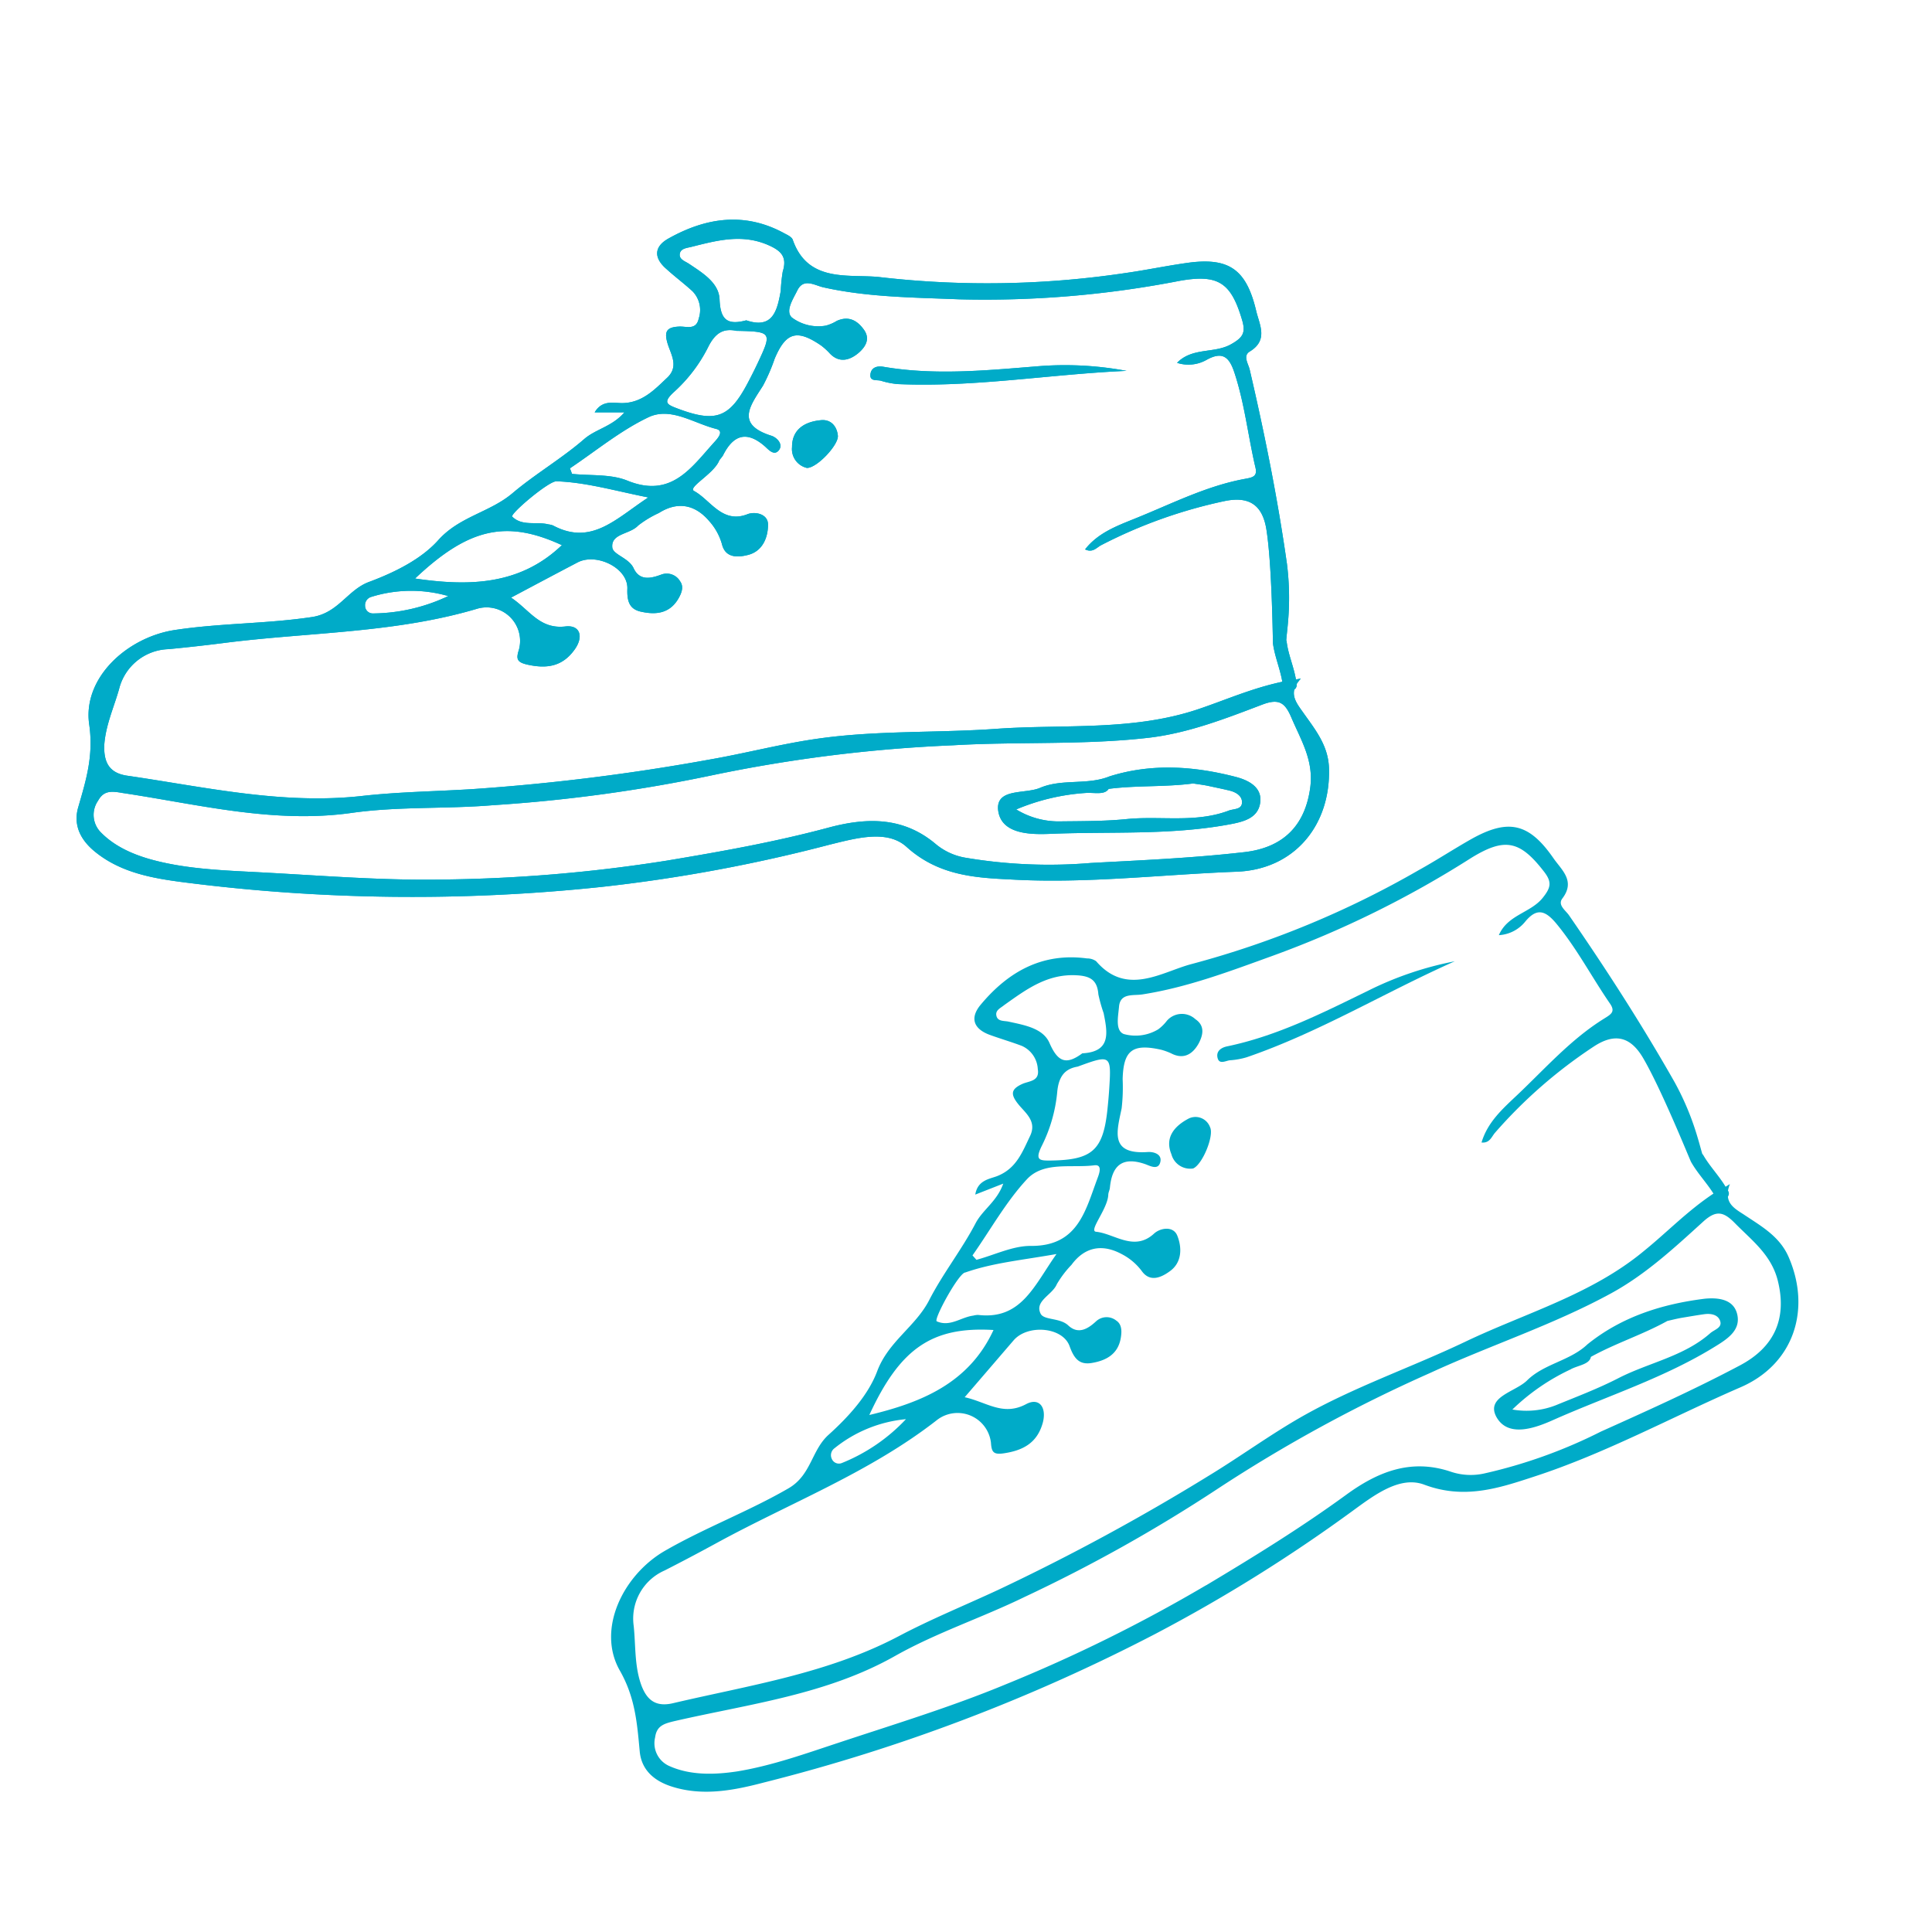 <svg xmlns="http://www.w3.org/2000/svg" viewBox="0 0 250 250"><defs><style>.cls-1{fill:#00abc8;fill-rule:evenodd;}</style></defs><title>Icons-sitewide</title><g id="volunteer"><g id="upper_runner" data-name="upper runner"><path id="crease" class="cls-1" d="M114,49.27a10.17,10.17,0,0,0,2.17.43c9.91.44,19.71-1.28,29.6-1.71a43.35,43.35,0,0,0-11.66-.58c-6.58.53-13.2,1.18-19.8.05-.81-.14-1.59.08-1.68,1S113.44,49.12,114,49.27Z"/><path id="lace" class="cls-1" d="M104.42,60.55c1.32,0,4.11-3,4-4.17s-.87-2.18-2.27-2c-2.07.21-3.67,1.22-3.66,3.47A2.5,2.5,0,0,0,104.42,60.55Z"/><path id="heel" class="cls-1" d="M135.92,107.9c7.69-.32,15.44.2,23.09-1.21,1.9-.35,3.78-.8,4.06-2.83s-1.58-2.92-3.17-3.33c-5.41-1.4-10.87-1.78-16.32-.07v0c-2.88,1.17-6.12.27-9,1.49-1.94.83-5.74,0-5.42,2.9C129.55,108,133.44,108,135.92,107.9Zm4.54-5.29c1.14-.08,2.47.3,3-.53,3.62-.47,7.3-.22,10.92-.7.67.1,1.34.18,2,.32.91.2,1.82.38,2.72.6s1.69.74,1.61,1.62-1.13.72-1.78,1c-4.29,1.59-8.78.63-13.16,1.07-2.91.29-5.85.26-8.78.3a10.53,10.53,0,0,1-5.49-1.55A27.83,27.83,0,0,1,140.46,102.61Z"/><path id="upper_runner-2" data-name="upper runner" class="cls-1" d="M117.3,109.58c4.06,3.67,8.72,4,13.44,4.22,9.75.57,19.48-.63,29.23-1,7.56-.26,12.24-6.06,12-13.43-.11-3-1.87-5.07-3.42-7.28-.67-.94-1.32-1.81-1.07-2.86a.71.71,0,0,0,.31-.61s0-.07,0-.11a4.91,4.91,0,0,1,.54-.7l-.64.11c-.28-1.67-1-3.23-1.2-4.91,0-.05,0-.08-.05-.13.05-.7.14-1.38.2-2.07a35.52,35.52,0,0,0-.11-7.85c-1.2-8.44-2.88-16.81-4.82-25.13-.17-.75-.92-1.78,0-2.34,2.44-1.48,1.27-3.45.84-5.26-1.28-5.42-3.56-7-9.07-6.19-2.61.37-5.18.91-7.78,1.28a121.11,121.11,0,0,1-31.76.55c-3.93-.47-9.37.87-11.36-4.85-.12-.33-.6-.58-1-.78-5.12-2.84-10.14-2.12-15,.58-2,1.08-2,2.57-.33,4,1.1,1,2.27,1.87,3.35,2.86a3.46,3.46,0,0,1,.82,3.52c-.33,1.59-1.62,1-2.57,1.06-1.64.08-1.93.68-1.44,2.27.43,1.37,1.46,2.91-.09,4.36s-3.19,3.26-5.84,3.27c-1.06,0-2.56-.44-3.53,1.2H80.8c-1.6,1.85-3.7,2.15-5.21,3.46-2.89,2.51-6.33,4.51-9.27,7s-6.87,3-9.63,6.1c-2.22,2.47-5.65,4.15-8.85,5.35-2.83,1-4,4-7.38,4.56-5.92.9-11.9.79-17.82,1.69-6.18.93-12,6.21-11.09,12.27.57,4-.41,7.17-1.43,10.68-.64,2.21.22,4.13,2.11,5.69,3.36,2.78,7.56,3.49,11.48,4a232.53,232.53,0,0,0,54.1.61,204.38,204.38,0,0,0,29.61-5.49C110.75,108.47,114.79,107.31,117.3,109.58ZM89.16,34.14c-.51-.34-1.29-.56-1.2-1.27s.86-.77,1.48-.92c3.35-.84,6.64-1.75,10.1-.18,1.66.75,2.3,1.58,1.75,3.36a20.14,20.14,0,0,0-.26,2.5c-.45,2.51-1,5-4.46,3.82-2.5.67-3.36-.1-3.46-2.75C93,36.57,90.9,35.31,89.16,34.14Zm-1.9,16.54a19.76,19.76,0,0,0,4.36-5.74c.93-1.88,2-2.48,3.67-2.13,4.59.1,4.64.17,2.74,4.21-.4.85-.83,1.7-1.27,2.53-2.38,4.53-4.16,5.17-9.07,3.32C86.31,52.35,85.7,52.09,87.26,50.68ZM83.89,54c2.89-1.39,5.88.78,8.78,1.5,1.11.28.12,1.32-.27,1.75-3,3.32-5.56,7.25-11.23,4.94-2.15-.87-4.75-.62-7.15-.87l-.27-.72C77.11,58.35,80.28,55.72,83.89,54ZM72,62.28c3.83.13,7.48,1.21,11.89,2.09-4.22,2.77-7.37,6.28-12.34,3.62a2.77,2.77,0,0,0-.6-.14c-1.56-.39-3.38.28-4.67-1C66,66.48,71,62.24,72,62.28Zm.71,8.26c-5.46,5.23-12.09,5.33-19,4.32C60.62,68.33,65.51,67.22,72.7,70.54ZM48,77.25a17.32,17.32,0,0,1,10-.12,23.08,23.08,0,0,1-9.76,2.25,1,1,0,0,1-1-1A1.11,1.11,0,0,1,48,77.25ZM15.41,89.16A6.8,6.8,0,0,1,21.81,84q3.75-.36,7.49-.84c10.85-1.36,21.89-1.24,32.51-4.41a4.34,4.34,0,0,1,5.33,5.35c-.37,1.16-.26,1.59,1.1,1.9,2.52.56,4.54.25,6.11-1.94,1.21-1.68.71-3.21-1.17-3-3.35.4-4.63-2.12-7.05-3.73,3.07-1.63,5.83-3.1,8.6-4.55,2.44-1.28,6.54.71,6.45,3.39-.06,1.7.3,2.7,1.86,3,1.8.39,3.55.22,4.67-1.59.45-.74.83-1.62.3-2.35a2,2,0,0,0-2.46-.87c-1.32.49-2.79.83-3.56-.83-.62-1.35-2.68-1.75-2.76-2.7C79.06,69,81.52,69.16,82.58,68a13.45,13.45,0,0,1,2.68-1.62c2.37-1.5,4.64-1.16,6.53,1.07a7.49,7.49,0,0,1,1.64,3c.46,1.82,2.13,1.68,3.39,1.35,1.87-.48,2.57-2.27,2.56-3.93,0-1.39-1.7-1.71-2.66-1.33-3.27,1.28-4.79-1.86-6.9-3-.88-.46,2.45-2.17,3.21-3.86.12-.29.4-.5.54-.78,1.3-2.58,3-3.21,5.35-1.19.46.39,1.21,1.35,1.85.57s-.25-1.67-.94-1.89c-4.74-1.49-2.7-3.95-1.09-6.5a23.89,23.89,0,0,0,1.5-3.47c1.45-3.43,2.88-3.85,6-1.72a8.29,8.29,0,0,1,1.16,1.06c1.25,1.29,2.62.81,3.68-.08.82-.7,1.6-1.76.72-3s-2-1.83-3.51-1.16a5.32,5.32,0,0,1-1.44.62,5.7,5.7,0,0,1-4.39-1.06c-.88-.85.19-2.42.72-3.51.81-1.63,2.22-.65,3.36-.39,5.77,1.29,11.68,1.31,17.53,1.55a131.42,131.42,0,0,0,28.52-2.38c5.06-.91,6.71.21,8.14,5.07.49,1.66.08,2.27-1.42,3.12-2.17,1.24-5,.37-7,2.41a4.75,4.75,0,0,0,3.83-.39c2.08-1.15,2.94-.34,3.6,1.68,1.32,4,1.76,8.2,2.72,12.28.27,1.14-.38,1.27-1.39,1.45-5,.92-9.51,3.25-14.17,5.12-2.34.95-4.8,1.84-6.49,4,1,.48,1.48-.24,2.09-.55a63.12,63.12,0,0,1,16-5.71c3.19-.65,4.87.56,5.37,3.67.75,4.69.82,14.56.86,14.83.24,1.67.92,3.23,1.2,4.89-4,.85-7.44,2.4-11,3.59-8.47,2.81-17.3,1.88-26,2.5-7.7.55-15.48.18-23.15,1.28-4.66.66-9.23,1.87-13.87,2.68A276.62,276.62,0,0,1,61,102.12c-4.73.29-9.48.35-14.18.88-10.3,1.14-20.27-1.16-30.33-2.62-2.3-.33-3.07-1.65-3-3.94C13.66,93.86,14.73,91.56,15.41,89.16Zm70.84,22.21a199.15,199.15,0,0,1-28.92,2.44c-7.57.14-15.16-.47-22.73-.88-4.57-.26-9.22-.36-13.64-1.36-2.76-.62-5.78-1.67-7.93-3.88a3.21,3.21,0,0,1-.34-4.08c.73-1.32,1.69-1.26,3.16-1,9.82,1.47,19.55,4,29.64,2.58,6.07-.86,12.22-.49,18.31-1a199.68,199.68,0,0,0,28.44-3.89,191.33,191.33,0,0,1,31.08-3.86c8.51-.5,17.06,0,25.53-1,5.06-.63,9.79-2.48,14.5-4.27,2.14-.81,2.93-.26,3.76,1.7,1.23,2.89,2.89,5.51,2.44,9-.66,5-3.53,7.83-8.56,8.4-6.81.78-13.63,1.06-19.86,1.4A64.87,64.87,0,0,1,125,111a8.09,8.09,0,0,1-4-1.85c-4.16-3.45-8.79-3.38-13.7-2.08C100.36,108.94,93.32,110.19,86.25,111.37Z"/></g><g id="upper_runner-3" data-name="upper runner"><path id="crease-2" data-name="crease" class="cls-1" d="M114,49.27a10.17,10.17,0,0,0,2.17.43c9.91.44,19.71-1.28,29.6-1.71a43.35,43.35,0,0,0-11.66-.58c-6.58.53-13.2,1.18-19.8.05-.81-.14-1.59.08-1.68,1S113.44,49.12,114,49.27Z"/><path id="lace-2" data-name="lace" class="cls-1" d="M104.42,60.55c1.32,0,4.11-3,4-4.17s-.87-2.18-2.27-2c-2.07.21-3.67,1.22-3.66,3.47A2.5,2.5,0,0,0,104.42,60.55Z"/><path id="heel-2" data-name="heel" class="cls-1" d="M135.92,107.9c7.69-.32,15.44.2,23.09-1.21,1.9-.35,3.78-.8,4.06-2.83s-1.58-2.92-3.17-3.33c-5.41-1.4-10.87-1.78-16.32-.07v0c-2.88,1.17-6.12.27-9,1.49-1.94.83-5.74,0-5.42,2.9C129.55,108,133.44,108,135.92,107.9Zm4.54-5.29c1.14-.08,2.47.3,3-.53,3.62-.47,7.3-.22,10.92-.7.67.1,1.34.18,2,.32.91.2,1.82.38,2.72.6s1.69.74,1.61,1.62-1.13.72-1.78,1c-4.29,1.59-8.78.63-13.16,1.07-2.91.29-5.85.26-8.78.3a10.53,10.53,0,0,1-5.49-1.55A27.83,27.83,0,0,1,140.46,102.61Z"/><path id="upper_runner-4" data-name="upper runner" class="cls-1" d="M117.3,109.58c4.06,3.67,8.72,4,13.44,4.22,9.75.57,19.48-.63,29.23-1,7.56-.26,12.24-6.06,12-13.43-.11-3-1.87-5.07-3.42-7.28-.67-.94-1.32-1.81-1.07-2.86a.71.71,0,0,0,.31-.61s0-.07,0-.11a4.91,4.91,0,0,1,.54-.7l-.64.11c-.28-1.67-1-3.23-1.2-4.91,0-.05,0-.08-.05-.13.05-.7.14-1.38.2-2.07a35.52,35.52,0,0,0-.11-7.85c-1.2-8.44-2.88-16.81-4.82-25.13-.17-.75-.92-1.78,0-2.34,2.44-1.48,1.27-3.45.84-5.26-1.28-5.42-3.56-7-9.07-6.19-2.61.37-5.18.91-7.78,1.28a121.11,121.11,0,0,1-31.76.55c-3.93-.47-9.37.87-11.36-4.85-.12-.33-.6-.58-1-.78-5.12-2.84-10.14-2.12-15,.58-2,1.08-2,2.57-.33,4,1.1,1,2.27,1.87,3.35,2.86a3.46,3.46,0,0,1,.82,3.52c-.33,1.59-1.62,1-2.57,1.06-1.64.08-1.93.68-1.44,2.27.43,1.37,1.46,2.91-.09,4.36s-3.19,3.26-5.84,3.27c-1.06,0-2.56-.44-3.53,1.2H80.8c-1.6,1.85-3.7,2.15-5.21,3.46-2.89,2.51-6.33,4.51-9.27,7s-6.87,3-9.63,6.1c-2.22,2.47-5.65,4.15-8.85,5.35-2.83,1-4,4-7.38,4.56-5.92.9-11.9.79-17.82,1.69-6.18.93-12,6.21-11.09,12.27.57,4-.41,7.17-1.43,10.68-.64,2.21.22,4.13,2.11,5.69,3.36,2.78,7.56,3.49,11.48,4a232.53,232.53,0,0,0,54.1.61,204.38,204.38,0,0,0,29.61-5.49C110.75,108.47,114.79,107.31,117.3,109.58ZM89.16,34.14c-.51-.34-1.29-.56-1.2-1.27s.86-.77,1.48-.92c3.35-.84,6.64-1.75,10.1-.18,1.66.75,2.3,1.58,1.75,3.36a20.14,20.14,0,0,0-.26,2.5c-.45,2.51-1,5-4.46,3.82-2.5.67-3.36-.1-3.46-2.75C93,36.57,90.9,35.31,89.16,34.14Zm-1.9,16.54a19.76,19.76,0,0,0,4.36-5.74c.93-1.88,2-2.48,3.67-2.13,4.59.1,4.64.17,2.74,4.21-.4.85-.83,1.7-1.27,2.53-2.38,4.53-4.16,5.17-9.07,3.32C86.31,52.35,85.7,52.09,87.26,50.68ZM83.89,54c2.89-1.39,5.88.78,8.78,1.5,1.11.28.12,1.32-.27,1.75-3,3.32-5.56,7.25-11.23,4.94-2.15-.87-4.75-.62-7.15-.87l-.27-.72C77.11,58.35,80.28,55.72,83.89,54ZM72,62.28c3.83.13,7.48,1.21,11.89,2.09-4.22,2.77-7.37,6.28-12.34,3.62a2.77,2.77,0,0,0-.6-.14c-1.56-.39-3.38.28-4.67-1C66,66.48,71,62.24,72,62.28Zm.71,8.26c-5.46,5.23-12.09,5.33-19,4.32C60.62,68.33,65.51,67.22,72.7,70.54ZM48,77.25a17.32,17.32,0,0,1,10-.12,23.08,23.08,0,0,1-9.76,2.25,1,1,0,0,1-1-1A1.11,1.11,0,0,1,48,77.25ZM15.41,89.16A6.8,6.8,0,0,1,21.81,84q3.75-.36,7.49-.84c10.85-1.36,21.89-1.24,32.51-4.41a4.34,4.34,0,0,1,5.33,5.35c-.37,1.16-.26,1.59,1.1,1.9,2.52.56,4.54.25,6.11-1.94,1.21-1.68.71-3.21-1.17-3-3.35.4-4.63-2.12-7.05-3.73,3.07-1.63,5.83-3.1,8.6-4.55,2.44-1.28,6.54.71,6.45,3.39-.06,1.7.3,2.7,1.86,3,1.8.39,3.55.22,4.67-1.59.45-.74.83-1.62.3-2.35a2,2,0,0,0-2.46-.87c-1.32.49-2.79.83-3.56-.83-.62-1.35-2.68-1.75-2.76-2.7C79.06,69,81.52,69.16,82.58,68a13.45,13.45,0,0,1,2.68-1.62c2.37-1.5,4.64-1.16,6.53,1.07a7.49,7.49,0,0,1,1.64,3c.46,1.82,2.13,1.68,3.39,1.35,1.87-.48,2.57-2.27,2.56-3.93,0-1.39-1.7-1.71-2.66-1.33-3.27,1.28-4.79-1.86-6.9-3-.88-.46,2.45-2.17,3.21-3.86.12-.29.4-.5.54-.78,1.3-2.58,3-3.21,5.35-1.19.46.39,1.21,1.35,1.85.57s-.25-1.67-.94-1.89c-4.74-1.49-2.7-3.95-1.09-6.5a23.89,23.89,0,0,0,1.5-3.47c1.45-3.43,2.88-3.85,6-1.72a8.29,8.29,0,0,1,1.16,1.06c1.25,1.29,2.62.81,3.68-.08.82-.7,1.6-1.76.72-3s-2-1.83-3.51-1.16a5.32,5.32,0,0,1-1.44.62,5.7,5.7,0,0,1-4.39-1.06c-.88-.85.19-2.42.72-3.51.81-1.63,2.22-.65,3.36-.39,5.77,1.29,11.68,1.31,17.53,1.55a131.42,131.42,0,0,0,28.52-2.38c5.06-.91,6.71.21,8.14,5.07.49,1.66.08,2.27-1.42,3.12-2.17,1.24-5,.37-7,2.41a4.75,4.75,0,0,0,3.83-.39c2.08-1.15,2.94-.34,3.6,1.68,1.32,4,1.76,8.2,2.72,12.28.27,1.14-.38,1.27-1.39,1.45-5,.92-9.51,3.25-14.17,5.12-2.34.95-4.8,1.84-6.49,4,1,.48,1.48-.24,2.09-.55a63.12,63.12,0,0,1,16-5.71c3.19-.65,4.87.56,5.37,3.67.75,4.69.82,14.56.86,14.83.24,1.67.92,3.23,1.2,4.89-4,.85-7.44,2.4-11,3.59-8.47,2.81-17.3,1.88-26,2.5-7.7.55-15.48.18-23.15,1.28-4.66.66-9.23,1.87-13.87,2.68A276.62,276.62,0,0,1,61,102.12c-4.73.29-9.48.35-14.18.88-10.3,1.14-20.27-1.16-30.33-2.62-2.3-.33-3.07-1.65-3-3.94C13.66,93.86,14.73,91.56,15.41,89.16Zm70.84,22.21a199.15,199.15,0,0,1-28.92,2.44c-7.57.14-15.16-.47-22.73-.88-4.57-.26-9.22-.36-13.64-1.36-2.76-.62-5.78-1.67-7.93-3.88a3.21,3.21,0,0,1-.34-4.08c.73-1.32,1.69-1.26,3.16-1,9.82,1.47,19.55,4,29.64,2.58,6.07-.86,12.22-.49,18.31-1a199.68,199.68,0,0,0,28.44-3.89,191.33,191.33,0,0,1,31.08-3.86c8.51-.5,17.06,0,25.53-1,5.06-.63,9.79-2.48,14.5-4.27,2.14-.81,2.93-.26,3.76,1.7,1.23,2.89,2.89,5.51,2.44,9-.66,5-3.53,7.83-8.56,8.4-6.81.78-13.63,1.06-19.86,1.4A64.87,64.87,0,0,1,125,111a8.09,8.09,0,0,1-4-1.85c-4.16-3.45-8.79-3.38-13.7-2.08C100.36,108.94,93.32,110.19,86.25,111.37Z"/></g><g id="upper_runner-5" data-name="upper runner"><path id="crease-3" data-name="crease" class="cls-1" d="M159.15,137.2a9.77,9.77,0,0,0,2.17-.39c9.39-3.22,17.88-8.4,26.93-12.42a43.59,43.59,0,0,0-11.06,3.73c-5.94,2.9-11.86,5.92-18.41,7.28-.81.17-1.45.66-1.22,1.52S158.6,137.26,159.15,137.2Z"/><path id="lace-3" data-name="lace" class="cls-1" d="M154.39,151.2c1.22-.52,2.74-4.26,2.19-5.34a2,2,0,0,0-2.86-1.07c-1.85,1-3,2.48-2.14,4.57A2.51,2.51,0,0,0,154.39,151.2Z"/><path id="heel-3" data-name="heel" class="cls-1" d="M201,183.74c7-3.11,14.45-5.46,21.05-9.57,1.63-1,3.22-2.13,2.74-4.12s-2.54-2.15-4.17-2c-5.55.69-10.77,2.33-15.21,5.91,0,0,0,0,0,0-2.25,2.14-5.6,2.49-7.8,4.66-1.5,1.49-5.34,2.1-4,4.69C195.13,186.13,198.76,184.74,201,183.74Zm2.29-6.58c1-.5,2.41-.63,2.57-1.58,3.2-1.77,6.71-2.88,9.9-4.65.66-.15,1.32-.32,2-.43.91-.15,1.83-.31,2.75-.44s1.84.07,2.09.92-.79,1.08-1.31,1.55c-3.41,3-7.94,3.79-11.86,5.8-2.6,1.34-5.35,2.38-8.06,3.49a10.43,10.43,0,0,1-5.67.57A27.68,27.68,0,0,1,203.32,177.16Z"/><path id="upper_runner-6" data-name="upper runner" class="cls-1" d="M184.31,192.12c5.12,1.92,9.56.48,14.06-1,9.28-3,17.9-7.72,26.84-11.6,6.95-3,9.18-10.12,6.23-16.88-1.18-2.7-3.59-4-5.85-5.52-1-.63-1.89-1.2-2-2.27a.71.71,0,0,0,.07-.69l-.06-.08a4.07,4.07,0,0,1,.25-.86l-.56.34c-.87-1.45-2.07-2.66-2.91-4.13a.47.47,0,0,0-.1-.1c-.2-.67-.37-1.35-.57-2a35.7,35.7,0,0,0-3-7.27c-4.21-7.42-8.83-14.59-13.68-21.62-.44-.64-1.51-1.33-.86-2.18,1.72-2.27-.09-3.67-1.15-5.2-3.17-4.58-5.86-5.18-10.71-2.44-2.29,1.3-4.49,2.74-6.77,4a121.31,121.31,0,0,1-29.36,12.13c-3.82,1-8.39,4.23-12.34-.37a2,2,0,0,0-1.18-.36c-5.8-.78-10.21,1.73-13.77,6-1.42,1.71-.91,3.12,1.18,3.89,1.37.5,2.79.91,4.16,1.43a3.48,3.48,0,0,1,2.06,3c.27,1.6-1.14,1.53-2,1.92-1.5.68-1.55,1.35-.51,2.64.9,1.12,2.43,2.18,1.51,4.1-1,2.08-1.77,4.2-4.24,5.18-1,.39-2.55.52-2.85,2.4l3.62-1.42c-.81,2.31-2.65,3.36-3.58,5.13-1.77,3.39-4.24,6.51-6,9.94s-5.28,5.34-6.73,9.2c-1.16,3.11-3.74,5.93-6.28,8.22-2.24,2-2.24,5.23-5.2,6.94-5.18,3-10.79,5.09-16,8.09-5.41,3.13-8.85,10.16-5.83,15.48,2,3.5,2.24,6.83,2.58,10.47.21,2.29,1.72,3.75,4.05,4.52,4.14,1.36,8.31.48,12.12-.52a232.47,232.47,0,0,0,50.58-19.22A203.83,203.83,0,0,0,175,195.53C177.81,193.48,181.15,190.92,184.31,192.12ZM130.52,132.2c-.6-.13-1.4,0-1.58-.74s.52-1,1-1.4c2.82-2,5.55-4.06,9.34-3.86,1.82.09,2.71.63,2.85,2.48a19.91,19.91,0,0,0,.68,2.42c.5,2.51,1,5-2.76,5.2-2.08,1.54-3.16,1.13-4.23-1.3C135,133.05,132.57,132.65,130.52,132.2Zm4.28,16.09a19.59,19.59,0,0,0,2-6.93c.18-2.09,1-3.06,2.65-3.34,4.3-1.58,4.37-1.53,4.08,2.92-.06.95-.15,1.88-.25,2.83-.57,5.08-2,6.32-7.23,6.4C134.54,150.19,133.87,150.18,134.8,148.29Zm-1.92,4.31c2.18-2.35,5.76-1.43,8.72-1.81,1.14-.15.6,1.18.4,1.72-1.56,4.18-2.53,8.78-8.65,8.71-2.32,0-4.65,1.17-7,1.8l-.51-.57C128.17,159.14,130.16,155.53,132.88,152.6Zm-8,12.07c3.61-1.27,7.4-1.61,11.83-2.4-2.91,4.11-4.56,8.54-10.15,7.88a2.65,2.65,0,0,0-.62.09c-1.59.2-3,1.5-4.72.74C120.76,170.79,123.9,165,124.84,164.67Zm3.68,7.43c-3.17,6.87-9.3,9.38-16.07,11C116.47,174.46,120.62,171.64,128.52,172.1ZM108,187.39a17.27,17.27,0,0,1,9.23-3.75,23.23,23.23,0,0,1-8.26,5.66,1,1,0,0,1-1.33-.51A1.11,1.11,0,0,1,108,187.39ZM82,210.39a6.8,6.8,0,0,1,4-7.17c2.24-1.14,4.47-2.32,6.67-3.52,9.6-5.25,19.92-9.17,28.64-16a4.35,4.35,0,0,1,6.92,3c.08,1.21.33,1.57,1.72,1.35,2.55-.39,4.31-1.42,5-4,.5-2-.52-3.25-2.18-2.35-3,1.59-5.1-.28-7.94-.9,2.27-2.63,4.3-5,6.34-7.37,1.81-2.09,6.35-1.74,7.24.78.58,1.61,1.27,2.42,2.85,2.16,1.82-.3,3.39-1.1,3.76-3.19.15-.85.18-1.81-.58-2.3a2,2,0,0,0-2.6.09c-1,.93-2.29,1.79-3.62.53-1.07-1-3.13-.65-3.56-1.5-.83-1.67,1.52-2.42,2.1-3.84a13.31,13.31,0,0,1,1.89-2.49c1.66-2.26,3.9-2.78,6.48-1.4a7.58,7.58,0,0,1,2.62,2.21c1.09,1.52,2.59.78,3.65,0,1.56-1.13,1.56-3.05.94-4.59-.52-1.29-2.2-1-3-.27-2.58,2.39-5.14,0-7.51-.23-1-.11,1.49-2.92,1.58-4.77,0-.31.18-.61.21-.92.27-2.88,1.6-4.08,4.55-3.07.58.2,1.62.81,1.94-.14.38-1.16-.86-1.47-1.58-1.42-5,.35-4-2.69-3.39-5.65a23.73,23.73,0,0,0,.13-3.78c.1-3.73,1.27-4.64,5-3.8a7.94,7.94,0,0,1,1.47.56c1.64.74,2.73-.2,3.39-1.42.51-1,.85-2.22-.45-3.1a2.57,2.57,0,0,0-3.68.2,5.6,5.6,0,0,1-1.12,1.11,5.67,5.67,0,0,1-4.47.61c-1.13-.46-.71-2.32-.61-3.53.15-1.81,1.83-1.41,3-1.59,5.85-.91,11.35-3,16.88-5a131.09,131.09,0,0,0,25.67-12.65c4.38-2.7,6.33-2.26,9.43,1.74,1.07,1.37.91,2.09-.17,3.43-1.57,1.94-4.53,2.17-5.66,4.81a4.73,4.73,0,0,0,3.42-1.76c1.52-1.84,2.62-1.4,4,.24,2.69,3.25,4.63,7,7,10.43.66,1,.11,1.32-.77,1.87-4.32,2.67-7.66,6.49-11.31,9.94-1.84,1.74-3.8,3.47-4.58,6.11,1.07.11,1.3-.76,1.75-1.27a62.73,62.73,0,0,1,12.79-11.16c2.72-1.78,4.73-1.26,6.34,1.45,2.41,4.09,6.09,13.25,6.23,13.49.83,1.47,2,2.67,2.9,4.1-3.38,2.25-6,5-8.94,7.38-6.85,5.71-15.41,8.07-23.24,11.82-7,3.33-14.34,5.83-21.08,9.66-4.09,2.33-7.9,5.12-11.92,7.57a279.29,279.29,0,0,1-27.38,14.85c-4.3,2-8.7,3.79-12.88,6-9.17,4.83-19.29,6.34-29.18,8.66-2.27.54-3.47-.41-4.2-2.58C82.1,215.4,82.26,212.87,82,210.39Zm74.05-5.25a197.63,197.63,0,0,1-26,12.85c-7,2.9-14.28,5.11-21.48,7.5-4.34,1.43-8.71,3-13.19,3.73-2.8.42-6,.56-8.8-.71a3.22,3.22,0,0,1-1.81-3.68c.2-1.5,1.11-1.79,2.56-2.13,9.68-2.22,19.67-3.42,28.53-8.44,5.33-3,11.19-4.92,16.69-7.6a199.14,199.14,0,0,0,25-14,191.67,191.67,0,0,1,27.51-15c7.74-3.57,15.89-6.2,23.39-10.29,4.48-2.44,8.2-5.89,11.93-9.28,1.69-1.54,2.64-1.32,4.13.2,2.2,2.24,4.7,4.08,5.54,7.44,1.21,4.89-.43,8.58-4.9,10.95-6.05,3.21-12.29,6-18,8.57A65.12,65.12,0,0,1,192,190.68a8.07,8.07,0,0,1-4.38-.28c-5.13-1.68-9.41.08-13.5,3.08C168.31,197.71,162.22,201.46,156.07,205.14Z"/></g></g></svg>